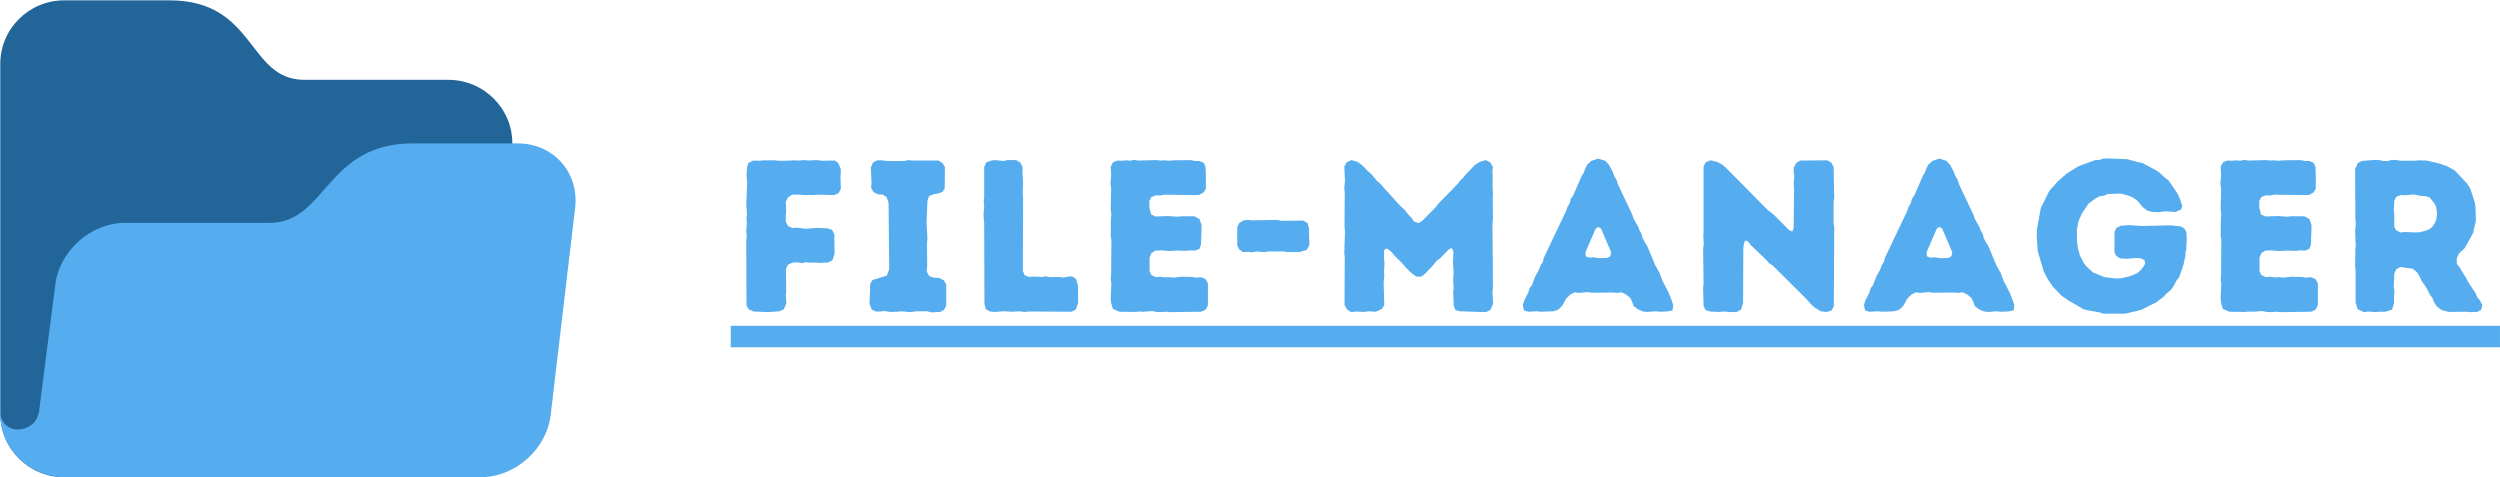 <svg xmlns="http://www.w3.org/2000/svg" xmlns:xlink="http://www.w3.org/1999/xlink" contentScriptType="text/ecmascript" zoomAndPan="magnify" contentStyleType="text/css" preserveAspectRatio="xMidYMid meet" version="1.0" viewBox="71.87 156.68 262.18 50.07"><defs><g><g id="glyph-0-0"><path d="M 1.652 -0.656 L 1.879 -0.227 L 2.379 0 L 3.965 0.066 L 5.098 -0.023 L 5.57 -0.227 L 5.844 -0.906 L 5.777 -1.629 L 5.82 -2.062 L 5.797 -4.461 L 6.004 -4.914 L 6.457 -5.117 L 6.953 -5.164 L 7.43 -5.074 L 7.883 -5.164 L 8.336 -5.117 L 8.812 -5.141 L 9.266 -5.098 L 10.191 -5.141 L 10.668 -5.367 L 10.895 -6.07 L 10.871 -8.086 L 10.645 -8.539 L 10.168 -8.719 L 9.059 -8.766 L 7.859 -8.676 L 6.977 -8.789 L 6.477 -8.766 L 6.023 -8.945 L 5.777 -9.422 L 5.777 -10.055 L 5.82 -10.488 L 5.777 -11.508 L 6.004 -11.961 L 6.434 -12.254 L 7.156 -12.254 L 7.812 -12.207 L 8.223 -12.23 L 8.676 -12.207 L 9.152 -12.254 L 10.871 -12.207 L 11.324 -12.434 L 11.551 -12.887 L 11.508 -14.043 L 11.551 -14.902 L 11.281 -15.582 L 10.895 -15.832 L 9.535 -15.809 L 9.039 -15.879 L 8.152 -15.832 L 7.746 -15.879 L 7.066 -15.832 L 6.613 -15.855 L 5.91 -15.809 L 5.027 -15.809 L 4.621 -15.855 L 3.465 -15.855 L 2.988 -15.809 L 2.355 -15.832 L 1.855 -15.582 L 1.723 -15.176 L 1.652 -14.246 L 1.723 -13.566 L 1.629 -11.031 L 1.676 -10.645 L 1.699 -10.168 L 1.652 -9.762 L 1.699 -9.242 L 1.652 -8.832 L 1.629 -8.402 L 1.676 -7.973 L 1.629 -7.453 Z M 1.652 -0.656 "/></g><g id="glyph-0-1"><path d="M 7.586 0.09 L 8.492 0.047 L 8.902 -0.18 L 9.129 -0.613 L 9.129 -2.855 L 8.855 -3.285 L 8.359 -3.535 L 7.883 -3.535 L 7.34 -3.715 L 7.066 -4.234 L 7.133 -4.664 L 7.113 -7.156 L 7.156 -7.656 L 7.066 -9.285 L 7.156 -11.574 L 7.316 -12.094 L 7.812 -12.301 L 8.266 -12.367 L 8.742 -12.547 L 8.969 -12.91 L 8.992 -15.152 L 8.719 -15.582 L 8.312 -15.832 L 5.57 -15.832 L 5.164 -15.879 L 4.711 -15.785 L 2.855 -15.785 L 2.422 -15.855 L 1.902 -15.855 L 1.449 -15.629 L 1.223 -15.086 L 1.293 -13.41 L 1.246 -12.977 L 1.496 -12.527 L 1.992 -12.277 L 2.445 -12.277 L 2.875 -12.004 L 3.082 -11.395 L 3.148 -4.438 L 2.898 -3.762 L 1.406 -3.309 L 1.156 -2.898 L 1.086 -0.816 L 1.312 -0.203 L 1.766 0 L 2.195 0 L 2.629 -0.047 L 3.285 0.047 L 3.988 0.023 L 4.438 -0.023 L 5.344 0.066 L 6.023 -0.023 L 7.133 -0.023 Z M 7.586 0.09 "/></g><g id="glyph-0-2"><path d="M 1.723 -0.816 L 1.879 -0.227 L 2.309 0 L 2.762 0.047 L 3.715 -0.023 L 4.598 0.023 L 5.457 -0.023 L 5.891 0.047 L 6.387 0 L 10.871 0.023 L 11.301 -0.203 L 11.551 -0.906 L 11.527 -2.742 L 11.324 -3.422 L 10.918 -3.691 L 10.441 -3.648 L 10.012 -3.555 L 9.535 -3.625 L 8.605 -3.602 L 8.152 -3.691 L 7.746 -3.625 L 6.863 -3.668 L 6.387 -3.625 L 5.934 -3.805 L 5.754 -4.258 L 5.777 -11.938 L 5.73 -12.48 L 5.777 -13.387 L 5.707 -14.676 L 5.73 -15.109 L 5.504 -15.605 L 5.051 -15.879 L 4.168 -15.879 L 3.715 -15.785 L 2.809 -15.879 L 2.379 -15.809 L 1.902 -15.629 L 1.699 -15.129 L 1.699 -11.961 L 1.652 -11.527 L 1.699 -11.074 L 1.629 -10.238 L 1.652 -9.738 L 1.699 -9.309 Z M 1.723 -0.816 "/></g><g id="glyph-0-3"><path d="M 7.883 0.066 L 11.121 0.023 L 11.598 -0.18 L 11.848 -0.656 L 11.848 -2.945 L 11.598 -3.398 L 11.121 -3.602 L 10.602 -3.555 L 10.168 -3.625 L 9.016 -3.648 L 8.266 -3.555 L 7.812 -3.602 L 7.316 -3.578 L 6.887 -3.648 L 6.387 -3.602 L 5.91 -3.828 L 5.73 -4.234 L 5.73 -5.664 L 5.934 -6.137 L 6.344 -6.387 L 7.023 -6.41 L 7.746 -6.344 L 8.605 -6.387 L 9.535 -6.363 L 9.988 -6.41 L 10.508 -6.387 L 10.961 -6.57 L 11.121 -7.023 L 11.188 -9.059 L 10.961 -9.695 L 10.441 -9.988 L 9.105 -9.988 L 8.629 -9.941 L 7.68 -10.012 L 6.363 -9.965 L 5.891 -10.168 L 5.707 -10.871 L 5.707 -11.574 L 5.91 -12.004 L 6.41 -12.188 L 6.84 -12.164 L 7.27 -12.254 L 10.508 -12.207 L 10.941 -12.23 L 11.414 -12.504 L 11.641 -12.91 L 11.621 -13.363 L 11.641 -13.816 L 11.598 -15.176 L 11.395 -15.605 L 10.941 -15.785 L 10.465 -15.785 L 10.055 -15.879 L 8.223 -15.855 L 7.723 -15.809 L 7.27 -15.855 L 6.887 -15.832 L 6.434 -15.879 L 4.574 -15.832 L 4.121 -15.898 L 3.691 -15.809 L 3.285 -15.855 L 2.832 -15.809 L 2.379 -15.832 L 1.902 -15.652 L 1.652 -15.176 L 1.699 -14.316 L 1.629 -13.387 L 1.699 -12.887 L 1.652 -10.668 L 1.723 -10.191 L 1.676 -9.762 L 1.652 -7.906 L 1.723 -7.496 L 1.699 -3.828 L 1.652 -3.398 L 1.723 -2.945 L 1.652 -1.383 L 1.699 -0.883 L 1.879 -0.273 L 2.559 0.023 L 4.191 0.047 L 4.688 0 L 5.098 0.023 L 6.023 -0.047 L 6.457 0.047 L 6.977 0.066 L 7.43 0.023 Z M 7.883 0.066 "/></g><g id="glyph-0-4"><path d="M 2.355 0.066 L 2.809 0 L 3.691 0.047 L 4.191 -0.023 L 4.914 0.023 L 5.551 -0.25 L 5.82 -0.656 L 5.754 -3.035 L 5.82 -3.738 L 5.797 -4.215 L 5.844 -5.027 L 5.797 -5.527 L 5.797 -6.41 L 6.004 -6.613 L 6.23 -6.523 L 6.59 -6.23 L 6.863 -5.891 L 7.793 -4.961 L 8.086 -4.598 L 8.699 -4.008 L 9.172 -3.668 L 9.672 -3.648 L 10.125 -3.988 L 10.441 -4.324 L 10.715 -4.598 L 11.348 -5.344 L 11.664 -5.57 L 12.594 -6.523 L 12.887 -6.66 L 13.07 -6.32 L 13.023 -5.074 L 13.09 -4.168 L 13.047 -3.285 L 13.09 -2.445 L 13.047 -2.039 L 13.09 -1.02 L 13.09 -0.68 L 13.273 -0.16 L 13.75 -0.023 L 16.488 0.066 L 16.965 -0.18 L 17.238 -0.84 L 17.168 -2.016 L 17.215 -2.469 L 17.168 -9.266 L 17.215 -9.762 L 17.191 -12.004 L 17.215 -12.434 L 17.168 -13.41 L 17.191 -13.793 L 17.168 -14.723 L 17.215 -15.152 L 16.941 -15.629 L 16.465 -15.879 L 15.809 -15.672 L 15.336 -15.379 L 14.383 -14.383 L 14.09 -14.02 L 13.816 -13.77 L 13.5 -13.363 L 11.508 -11.324 L 11.211 -10.941 L 9.832 -9.535 L 9.422 -9.266 L 8.945 -9.445 L 8.676 -9.832 L 8.359 -10.148 L 7.949 -10.668 L 7.453 -11.121 L 5.391 -13.41 L 5.074 -13.68 L 4.484 -14.383 L 4.121 -14.699 L 3.535 -15.312 L 3.012 -15.695 L 2.379 -15.879 L 1.879 -15.652 L 1.629 -15.176 L 1.699 -13.793 L 1.629 -12.91 L 1.676 -12.504 L 1.652 -8.879 L 1.699 -8.426 L 1.629 -6.137 L 1.676 -5.707 L 1.652 -0.703 L 1.902 -0.227 Z M 2.355 0.066 "/></g><g id="glyph-0-5"><path d="M 13.363 0.047 L 14.223 -0.023 L 14.656 0.023 L 15.355 0 L 15.992 -0.113 L 16.059 -0.656 L 15.898 -1.18 L 15.562 -2.016 L 14.949 -3.195 L 14.633 -4.031 L 14.18 -4.848 L 13.316 -6.91 L 13.09 -7.246 L 12.863 -7.68 L 12.73 -8.176 L 12.527 -8.516 L 12.391 -8.879 L 11.914 -9.719 L 11.754 -10.191 L 10.262 -13.34 L 10.125 -13.793 L 9.875 -14.203 L 9.738 -14.609 L 9.309 -15.402 L 8.926 -15.809 L 8.176 -16.035 L 7.453 -15.785 L 7.043 -15.402 L 6.84 -15.016 L 6.684 -14.562 L 6.477 -14.246 L 5.57 -12.164 L 5.324 -11.824 L 5.211 -11.371 L 4.961 -10.941 L 4.824 -10.531 L 2.516 -5.684 L 2.379 -5.188 L 2.152 -4.848 L 1.992 -4.395 L 1.586 -3.668 L 1.246 -2.762 L 0.996 -2.445 L 0.883 -2.039 L 0.43 -1.133 L 0.293 -0.68 L 0.406 -0.113 L 0.859 0.023 L 1.742 -0.023 L 2.195 0.023 L 3.465 -0.023 L 3.988 -0.18 L 4.418 -0.59 L 4.824 -1.336 L 5.254 -1.766 L 5.73 -2.016 L 6.16 -1.949 L 7.113 -2.039 L 7.52 -1.969 L 9.738 -1.992 L 10.148 -1.949 L 10.645 -2.016 L 11.145 -1.766 L 11.574 -1.406 L 11.777 -0.973 L 11.914 -0.566 L 12.367 -0.227 L 12.887 0 Z M 8.223 -5.594 L 7.77 -5.684 L 7.246 -5.641 L 6.887 -5.797 L 6.863 -6.23 L 7.926 -8.676 L 8.176 -8.879 L 8.492 -8.699 L 9.559 -6.207 L 9.469 -5.797 L 9.129 -5.617 Z M 8.223 -5.594 "/></g><g id="glyph-0-6"><path d="M 13.363 -0.387 L 13.977 -0.023 L 14.609 0.047 L 15.109 -0.113 L 15.336 -0.566 L 15.379 -8.832 L 15.312 -9.219 L 15.312 -11.461 L 15.379 -12.004 L 15.312 -15.152 L 15.086 -15.605 L 14.633 -15.855 L 11.824 -15.832 L 11.395 -15.582 L 11.145 -15.109 L 11.121 -14.633 L 11.188 -14.27 L 11.121 -13.316 L 11.168 -12.82 L 11.121 -8.766 L 10.984 -8.379 L 10.645 -8.539 L 9.039 -10.148 L 8.402 -10.645 L 3.941 -15.152 L 3.602 -15.426 L 3.082 -15.695 L 2.402 -15.855 L 1.879 -15.629 L 1.676 -15.199 L 1.676 -8.336 L 1.652 -7.949 L 1.699 -7.023 L 1.629 -6.637 L 1.676 -2.922 L 1.629 -2.492 L 1.676 -0.59 L 1.879 -0.16 L 2.355 0 L 3.285 0.047 L 3.781 0 L 4.664 0.066 L 5.141 0.047 L 5.594 -0.18 L 5.82 -0.883 L 5.844 -6.613 L 5.891 -7.066 L 6.047 -7.453 L 6.344 -7.34 L 6.637 -6.953 L 8.246 -5.414 L 8.539 -5.074 L 8.926 -4.824 L 12.434 -1.336 L 13.023 -0.68 Z M 13.363 -0.387 "/></g><g id="glyph-0-7"><path d="M 7.859 0.227 L 10.125 0.227 L 11.824 -0.18 L 13.43 -0.996 L 14.133 -1.539 L 14.473 -1.902 L 14.812 -2.176 L 15.086 -2.492 L 15.312 -2.875 L 15.516 -3.285 L 15.785 -3.602 L 16.238 -4.938 L 16.422 -5.797 L 16.445 -6.184 L 16.535 -6.59 L 16.535 -7.043 L 16.578 -7.473 L 16.535 -8.336 L 16.309 -8.719 L 15.879 -8.945 L 15.402 -8.969 L 14.926 -9.039 L 11.867 -8.969 L 10.508 -9.059 L 9.648 -8.992 L 9.195 -8.766 L 8.992 -8.336 L 8.992 -6.184 L 9.195 -5.82 L 9.605 -5.57 L 10.262 -5.527 L 11.395 -5.617 L 11.801 -5.551 L 12.141 -5.391 L 12.207 -5.004 L 11.98 -4.621 L 11.641 -4.234 L 11.324 -3.988 L 10.578 -3.691 L 9.695 -3.488 L 9.105 -3.465 L 7.949 -3.602 L 6.727 -4.102 L 6.047 -4.734 L 5.797 -5.051 L 5.367 -5.867 L 5.188 -6.523 L 5.074 -7.246 L 5.051 -8.562 L 5.211 -9.445 L 5.57 -10.262 L 6.273 -11.324 L 7.066 -11.891 L 7.453 -12.094 L 7.883 -12.141 L 8.266 -12.32 L 9.648 -12.367 L 10.488 -12.141 L 10.918 -11.961 L 11.348 -11.664 L 11.621 -11.371 L 11.914 -10.984 L 12.391 -10.602 L 12.934 -10.441 L 13.637 -10.418 L 14.316 -10.508 L 15.402 -10.441 L 15.969 -10.691 L 16.105 -11.074 L 15.785 -12.004 L 15.582 -12.414 L 14.676 -13.727 L 14.18 -14.133 L 13.816 -14.473 L 13.477 -14.746 L 11.891 -15.582 L 11.414 -15.672 L 10.352 -15.969 L 8.246 -16.059 L 7.793 -16.035 L 7.406 -15.898 L 6.977 -15.879 L 5.23 -15.242 L 3.988 -14.473 L 2.988 -13.59 L 2.695 -13.227 L 2.355 -12.887 L 2.105 -12.547 L 1.27 -10.848 L 0.859 -8.605 L 0.84 -7.883 L 0.953 -6.297 L 1.586 -4.168 L 1.992 -3.398 L 2.516 -2.629 L 3.422 -1.676 L 4.168 -1.156 L 5.73 -0.25 L 6.117 -0.137 L 7.406 0.09 Z M 7.859 0.227 "/></g><g id="glyph-0-8"><path d="M 1.699 -0.93 L 1.926 -0.227 L 2.582 0.066 L 3.035 0 L 3.762 0.066 L 4.121 0.023 L 4.801 0.023 L 5.527 -0.203 L 5.73 -0.859 L 5.73 -1.629 L 5.777 -2.039 L 5.707 -2.516 L 5.754 -3.965 L 5.957 -4.418 L 6.387 -4.664 L 7.699 -4.484 L 8.152 -4.102 L 8.426 -3.648 L 8.605 -3.238 L 9.082 -2.559 L 9.512 -1.742 L 9.762 -1.406 L 9.941 -0.953 L 10.191 -0.566 L 10.691 -0.16 L 11.461 0.047 L 13.25 0.023 L 13.68 0.066 L 14.43 0.047 L 14.859 -0.16 L 14.996 -0.656 L 14.746 -1.156 L 14.473 -1.473 L 14.293 -1.902 L 13.523 -3.059 L 13.316 -3.465 L 12.594 -4.645 L 12.32 -4.984 L 12.301 -5.527 L 12.504 -6.023 L 12.82 -6.363 L 13.137 -6.637 L 14.02 -8.223 L 14.316 -9.535 L 14.27 -10.961 L 14.203 -11.414 L 13.793 -12.707 L 13.613 -13.09 L 13.363 -13.453 L 12.074 -14.812 L 11.281 -15.242 L 10.418 -15.539 L 9.129 -15.832 L 8.402 -15.855 L 7.746 -15.809 L 6.387 -15.809 L 5.934 -15.898 L 5.48 -15.898 L 5.074 -15.785 L 4.621 -15.785 L 4.168 -15.879 L 3.668 -15.898 L 2.332 -15.785 L 1.926 -15.562 L 1.652 -14.926 L 1.676 -9.738 L 1.723 -9.285 L 1.652 -8.379 L 1.676 -7.883 L 1.676 -7.43 L 1.723 -7 L 1.676 -6.57 L 1.652 -4.734 L 1.699 -4.281 Z M 6.387 -8.289 L 5.934 -8.539 L 5.754 -8.902 L 5.754 -10.262 L 5.707 -10.645 L 5.754 -11.598 L 5.957 -12.027 L 6.434 -12.207 L 6.887 -12.188 L 7.793 -12.277 L 8.426 -12.141 L 9.016 -12.094 L 9.445 -11.98 L 10.012 -11.281 L 10.148 -10.918 L 10.238 -10.328 L 10.168 -9.648 L 9.965 -9.195 L 9.719 -8.855 L 9.469 -8.652 L 9.059 -8.473 L 8.402 -8.312 L 7.973 -8.289 L 6.887 -8.336 Z M 6.387 -8.289 "/></g><g id="glyph-1-0"><path d="M 0.816 -6.93 L 1.02 -6.5 L 1.426 -6.23 L 1.902 -6.25 L 2.379 -6.207 L 2.809 -6.297 L 3.715 -6.23 L 4.102 -6.297 L 5.641 -6.297 L 6.094 -6.23 L 7.43 -6.25 L 8.109 -6.477 L 8.379 -6.953 L 8.336 -8.789 L 8.176 -9.285 L 7.723 -9.535 L 5.438 -9.512 L 5.004 -9.605 L 2.379 -9.559 L 1.926 -9.605 L 1.496 -9.559 L 1.02 -9.285 L 0.816 -8.855 Z M 0.816 -6.93 "/></g></g><clipPath id="clip-0"><path d="M 71.898 156.594 L 126 156.594 L 126 206.844 L 71.898 206.844 Z M 71.898 156.594 " clip-rule="nonzero"/></clipPath><clipPath id="clip-1"><path d="M 71.898 171 L 132.648 171 L 132.648 206.844 L 71.898 206.844 Z M 71.898 171 " clip-rule="nonzero"/></clipPath></defs><g clip-path="url(#clip-0)"><path fill="rgb(13.329%, 39.999%, 59.999%)" d="M 71.898 200.059 C 71.898 203.742 74.902 206.727 78.609 206.727 L 118.887 206.727 C 122.594 206.727 125.602 203.742 125.602 200.059 L 125.602 171.719 C 125.602 168.035 122.594 165.051 118.887 165.051 L 103.785 165.051 C 97.805 165.051 98.75 156.715 89.625 156.715 L 78.609 156.715 C 74.902 156.715 71.898 159.699 71.898 163.383 Z M 71.898 200.059 " fill-opacity="1" fill-rule="nonzero"/></g><g clip-path="url(#clip-1)"><path fill="rgb(33.33%, 67.45%, 93.329%)" d="M 126.164 171.719 L 115.152 171.719 C 106.027 171.719 106.117 180.051 100.141 180.051 L 85.035 180.051 C 81.328 180.051 78.02 183.039 77.645 186.723 L 76.816 193.18 L 75.938 200.059 L 75.902 200.055 C 75.707 201.066 74.773 201.719 73.723 201.719 C 72.641 201.719 71.863 200.875 71.918 199.812 C 71.914 199.895 71.898 199.973 71.898 200.059 C 71.898 203.398 74.379 206.141 77.605 206.625 C 77.902 206.688 78.227 206.727 78.609 206.727 L 122.242 206.727 C 125.949 206.727 129.262 203.742 129.637 200.059 L 132.195 178.387 C 132.57 174.703 129.871 171.719 126.164 171.719 Z M 126.164 171.719 " fill-opacity="1" fill-rule="nonzero"/></g><path fill="rgb(33.33%, 67.45%, 93.329%)" d="M 148.504 190.848 L 334.047 190.848 L 334.047 193.098 L 148.504 193.098 Z M 148.504 190.848 " fill-opacity="1" fill-rule="nonzero"/><g fill="rgb(33.33%, 67.45%, 93.329%)" fill-opacity="1"><use x="148.502" y="189.348" xmlns:xlink="http://www.w3.org/1999/xlink" xlink:href="#glyph-0-0" xlink:type="simple" xlink:actuate="onLoad" xlink:show="embed"/></g><g fill="rgb(33.33%, 67.45%, 93.329%)" fill-opacity="1"><use x="161.974" y="189.348" xmlns:xlink="http://www.w3.org/1999/xlink" xlink:href="#glyph-0-1" xlink:type="simple" xlink:actuate="onLoad" xlink:show="embed"/></g><g fill="rgb(33.33%, 67.45%, 93.329%)" fill-opacity="1"><use x="173.386" y="189.348" xmlns:xlink="http://www.w3.org/1999/xlink" xlink:href="#glyph-0-2" xlink:type="simple" xlink:actuate="onLoad" xlink:show="embed"/></g><g fill="rgb(33.33%, 67.45%, 93.329%)" fill-opacity="1"><use x="186.7" y="189.348" xmlns:xlink="http://www.w3.org/1999/xlink" xlink:href="#glyph-0-3" xlink:type="simple" xlink:actuate="onLoad" xlink:show="embed"/></g><g fill="rgb(33.33%, 67.45%, 93.329%)" fill-opacity="1"><use x="200.806" y="189.348" xmlns:xlink="http://www.w3.org/1999/xlink" xlink:href="#glyph-1-0" xlink:type="simple" xlink:actuate="onLoad" xlink:show="embed"/></g><g fill="rgb(33.33%, 67.45%, 93.329%)" fill-opacity="1"><use x="211.221" y="189.348" xmlns:xlink="http://www.w3.org/1999/xlink" xlink:href="#glyph-0-4" xlink:type="simple" xlink:actuate="onLoad" xlink:show="embed"/></g><g fill="rgb(33.33%, 67.45%, 93.329%)" fill-opacity="1"><use x="231.281" y="189.348" xmlns:xlink="http://www.w3.org/1999/xlink" xlink:href="#glyph-0-5" xlink:type="simple" xlink:actuate="onLoad" xlink:show="embed"/></g><g fill="rgb(33.33%, 67.45%, 93.329%)" fill-opacity="1"><use x="248.851" y="189.348" xmlns:xlink="http://www.w3.org/1999/xlink" xlink:href="#glyph-0-6" xlink:type="simple" xlink:actuate="onLoad" xlink:show="embed"/></g><g fill="rgb(33.33%, 67.45%, 93.329%)" fill-opacity="1"><use x="267.055" y="189.348" xmlns:xlink="http://www.w3.org/1999/xlink" xlink:href="#glyph-0-5" xlink:type="simple" xlink:actuate="onLoad" xlink:show="embed"/></g><g fill="rgb(33.33%, 67.45%, 93.329%)" fill-opacity="1"><use x="284.625" y="189.348" xmlns:xlink="http://www.w3.org/1999/xlink" xlink:href="#glyph-0-7" xlink:type="simple" xlink:actuate="onLoad" xlink:show="embed"/></g><g fill="rgb(33.33%, 67.45%, 93.329%)" fill-opacity="1"><use x="303.101" y="189.348" xmlns:xlink="http://www.w3.org/1999/xlink" xlink:href="#glyph-0-3" xlink:type="simple" xlink:actuate="onLoad" xlink:show="embed"/></g><g fill="rgb(33.33%, 67.45%, 93.329%)" fill-opacity="1"><use x="317.207" y="189.348" xmlns:xlink="http://www.w3.org/1999/xlink" xlink:href="#glyph-0-8" xlink:type="simple" xlink:actuate="onLoad" xlink:show="embed"/></g></svg>